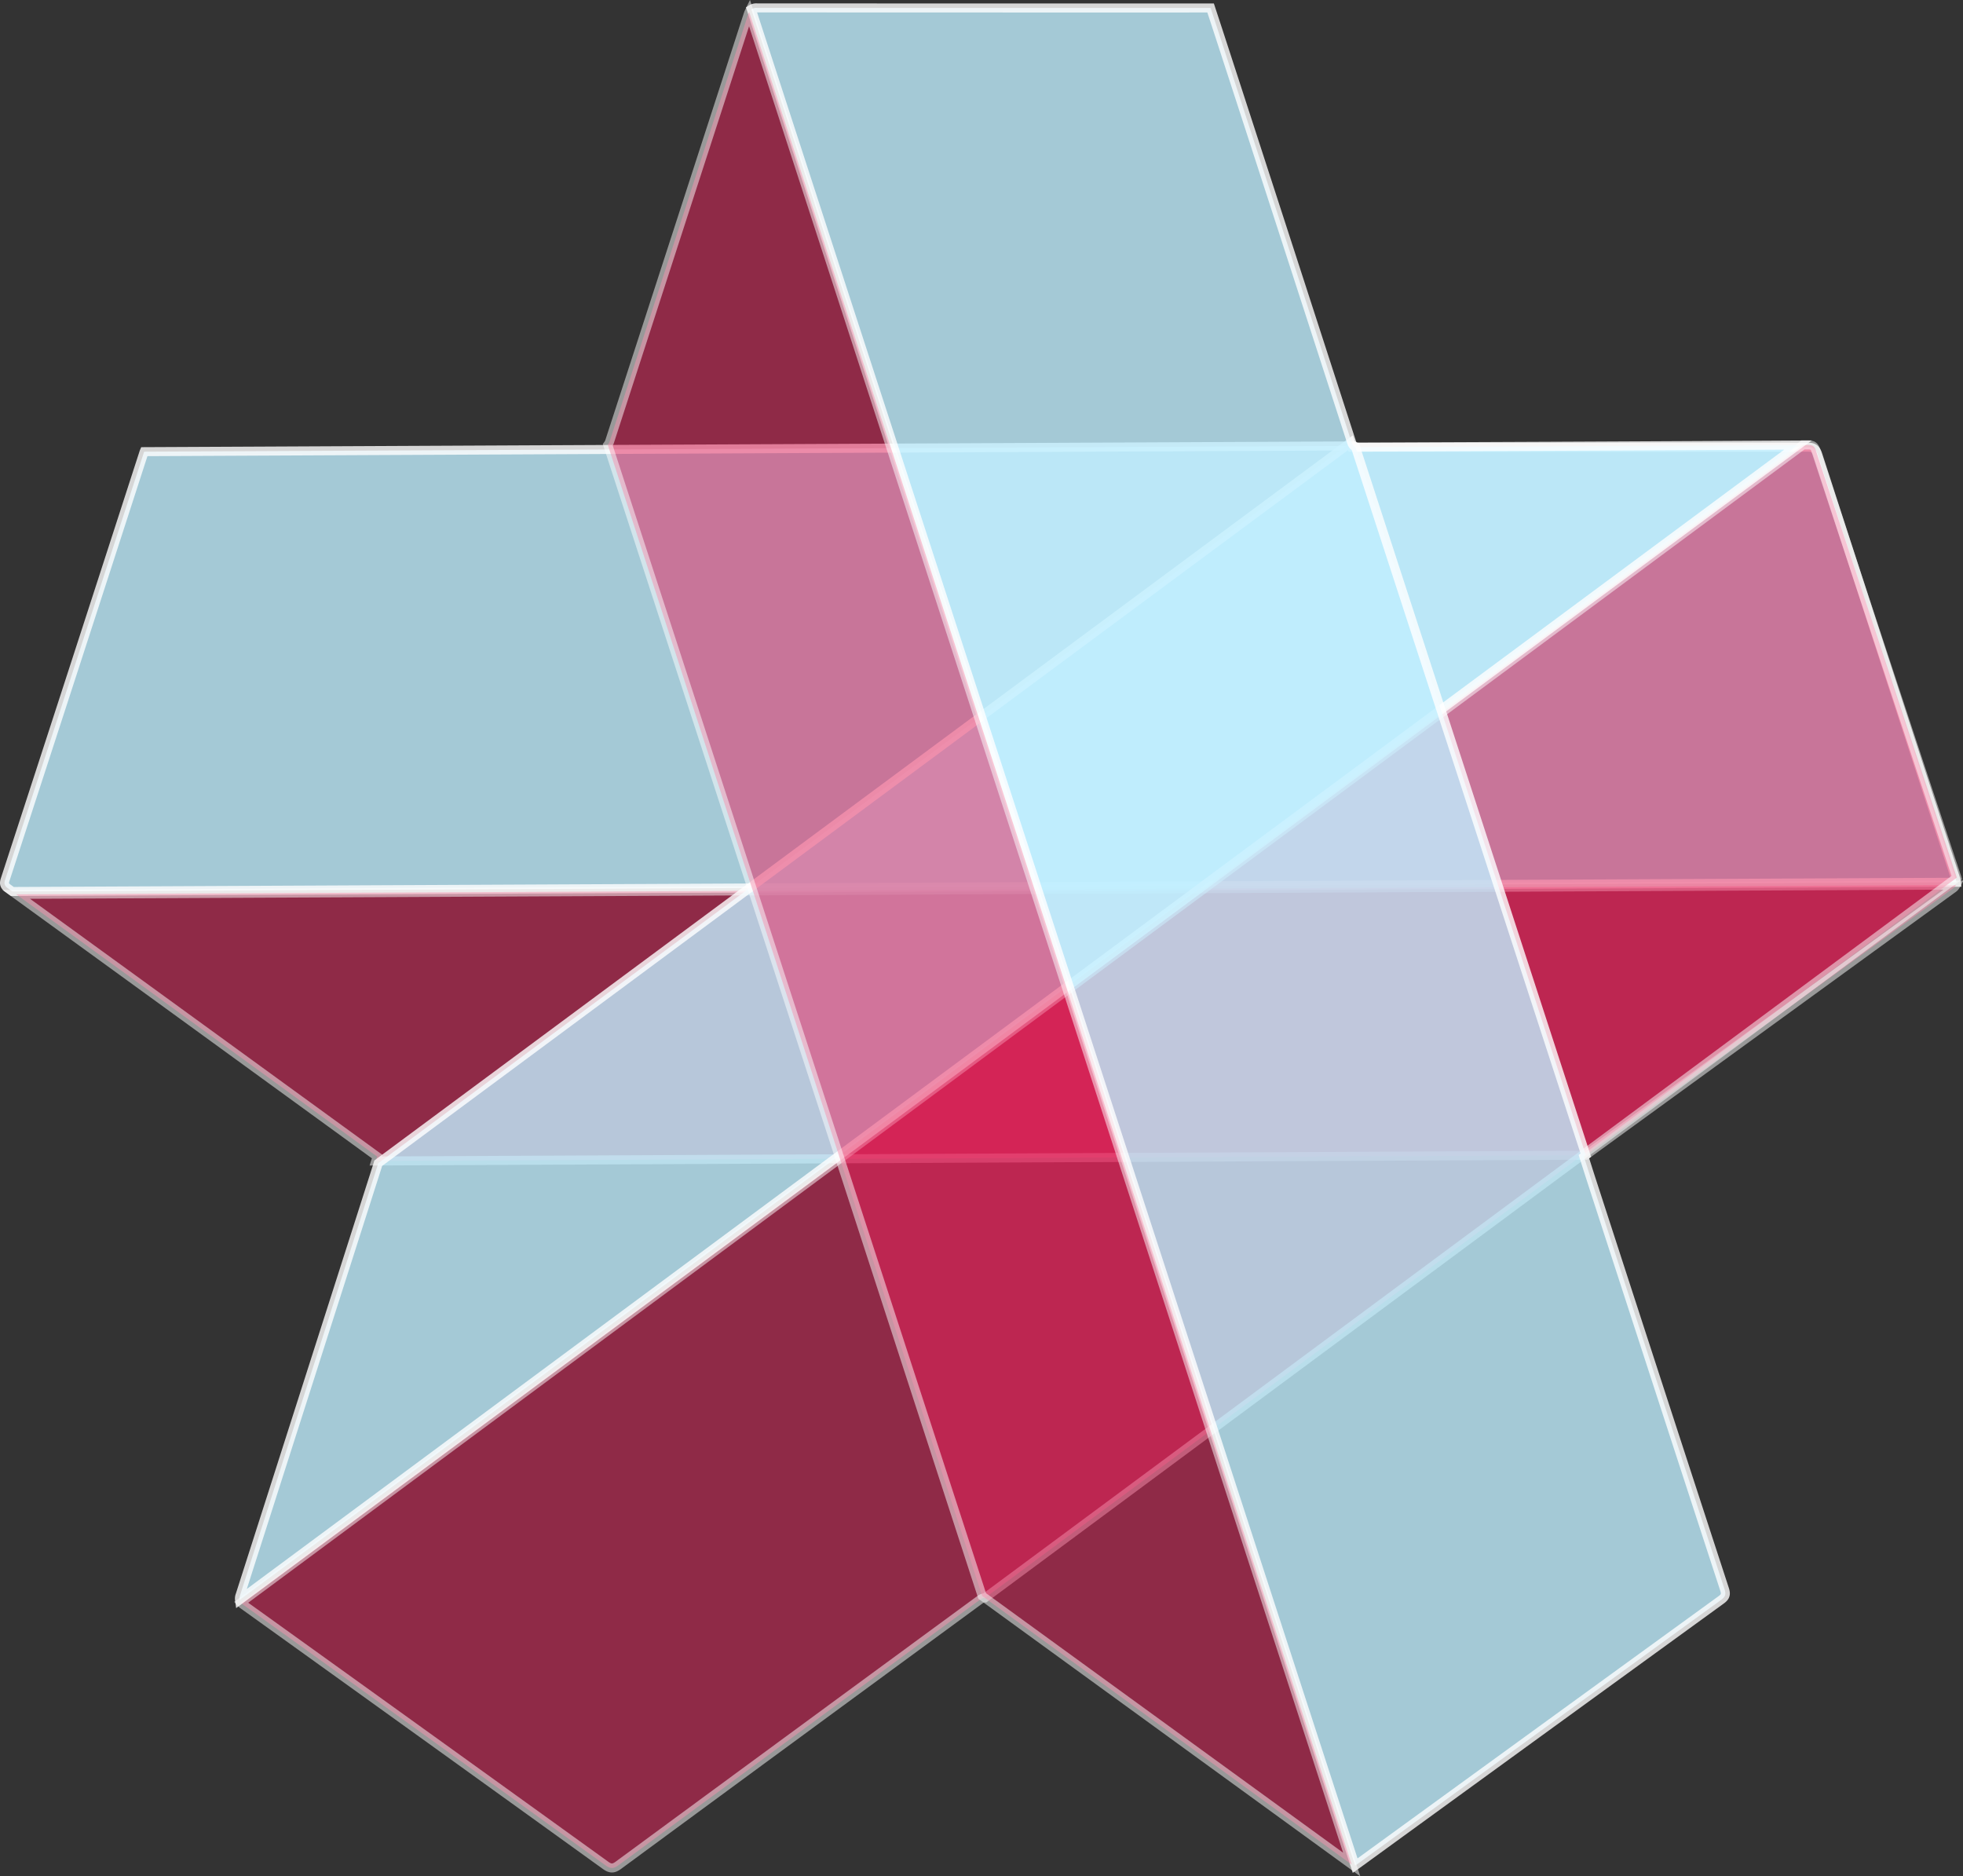 <svg xmlns="http://www.w3.org/2000/svg" viewBox="0 0 1740.82 1663.84"><rect x="0" y="0" width="1740.82" height="1663.84" fill="#333333" stroke="none"/><defs><style>.cls-1{fill:#c0eeff;opacity:0.8;}.cls-1,.cls-2{stroke:#fff;stroke-miterlimit:10;stroke-width:8px;}.cls-2{fill:#ed225d;opacity:0.5;}</style></defs><title>Asset 27</title><g id="Layer_2" data-name="Layer 2"><g id="Layer_2-2" data-name="Layer 2"><path class="cls-1" d="M1734.37,779.5Q1673,591.42,1612.07,403.19c-1.69-5.21-3.94-6.7-9.29-6.7q-198.49.24-397,.18c-2.24,0-3.94-.18-5.23-1.25L127.86,400.51a8.21,8.21,0,0,0-.3.84q-61.29,189.42-123,378.7c-1.19,3.66-.51,5.49,2.58,7.73q1.89,1.38,3.79,2.75L1735,782.34A12,12,0,0,0,1734.37,779.5Z"/><path class="cls-2" d="M1409,1022.37Q1570.25,905.16,1731.61,788a8.4,8.4,0,0,0,2.94-3.17L14.38,793.05q117.33,85.07,234.53,170.32c28.42,20.65,56.84,41.32,85.59,62.22l-1.25,3.9,1073-5.1C1407.23,1023.66,1408.1,1023,1409,1022.37Z"/><path class="cls-2" d="M215.76,1423Q376.49,1538.36,537,1654.06c4.45,3.21,7.15,3.07,11.46-.1q159.9-117.6,320-235c1.81-1.33,3.28-2.19,5-2.08l861.89-638.67c-.07-.27-.15-.55-.25-.85q-62.64-189-124.84-378.09c-1.21-3.66-2.84-4.74-6.65-4.72l-4.69,0L213.58,1421.06A11.9,11.9,0,0,0,215.76,1423Z"/><path class="cls-1" d="M334.45,1034.69q-60.7,189.91-121.52,379.79a8.43,8.43,0,0,0-.5,4.29L1594.52,394.63q-144.91.81-289.84,1.41c-35.14.16-70.27.3-105.82.45l-1.3-3.88L335.43,1031.46C335.09,1032.62,334.78,1033.67,334.45,1034.69Z"/><path class="cls-1" d="M1198.55,392q-57.9-179-116.1-357.86c-2.92-9-5.89-18-8.87-27.07h-5.83Q869.51,7.11,671.28,7a8.13,8.13,0,0,0-5,1.22l535.48,1646.11,4-2.86Q1366,1535,1526.36,1418.65c3.83-2.78,4.4-5,3-9.34q-59-180.74-117.66-361.55c-2.4-7.39-4.73-14.79-7.07-22.12l1.72-1.3L1202,396.22C1200.47,395.68,1199.36,394.51,1198.55,392Z"/><path class="cls-2" d="M663.46,12.85Q602.26,201.78,540.9,390.64a11.51,11.51,0,0,1-1.89,3.85l332,1020.72,327.7,238.15L664.36,10.58A16.52,16.52,0,0,0,663.46,12.85Z"/></g></g></svg>
